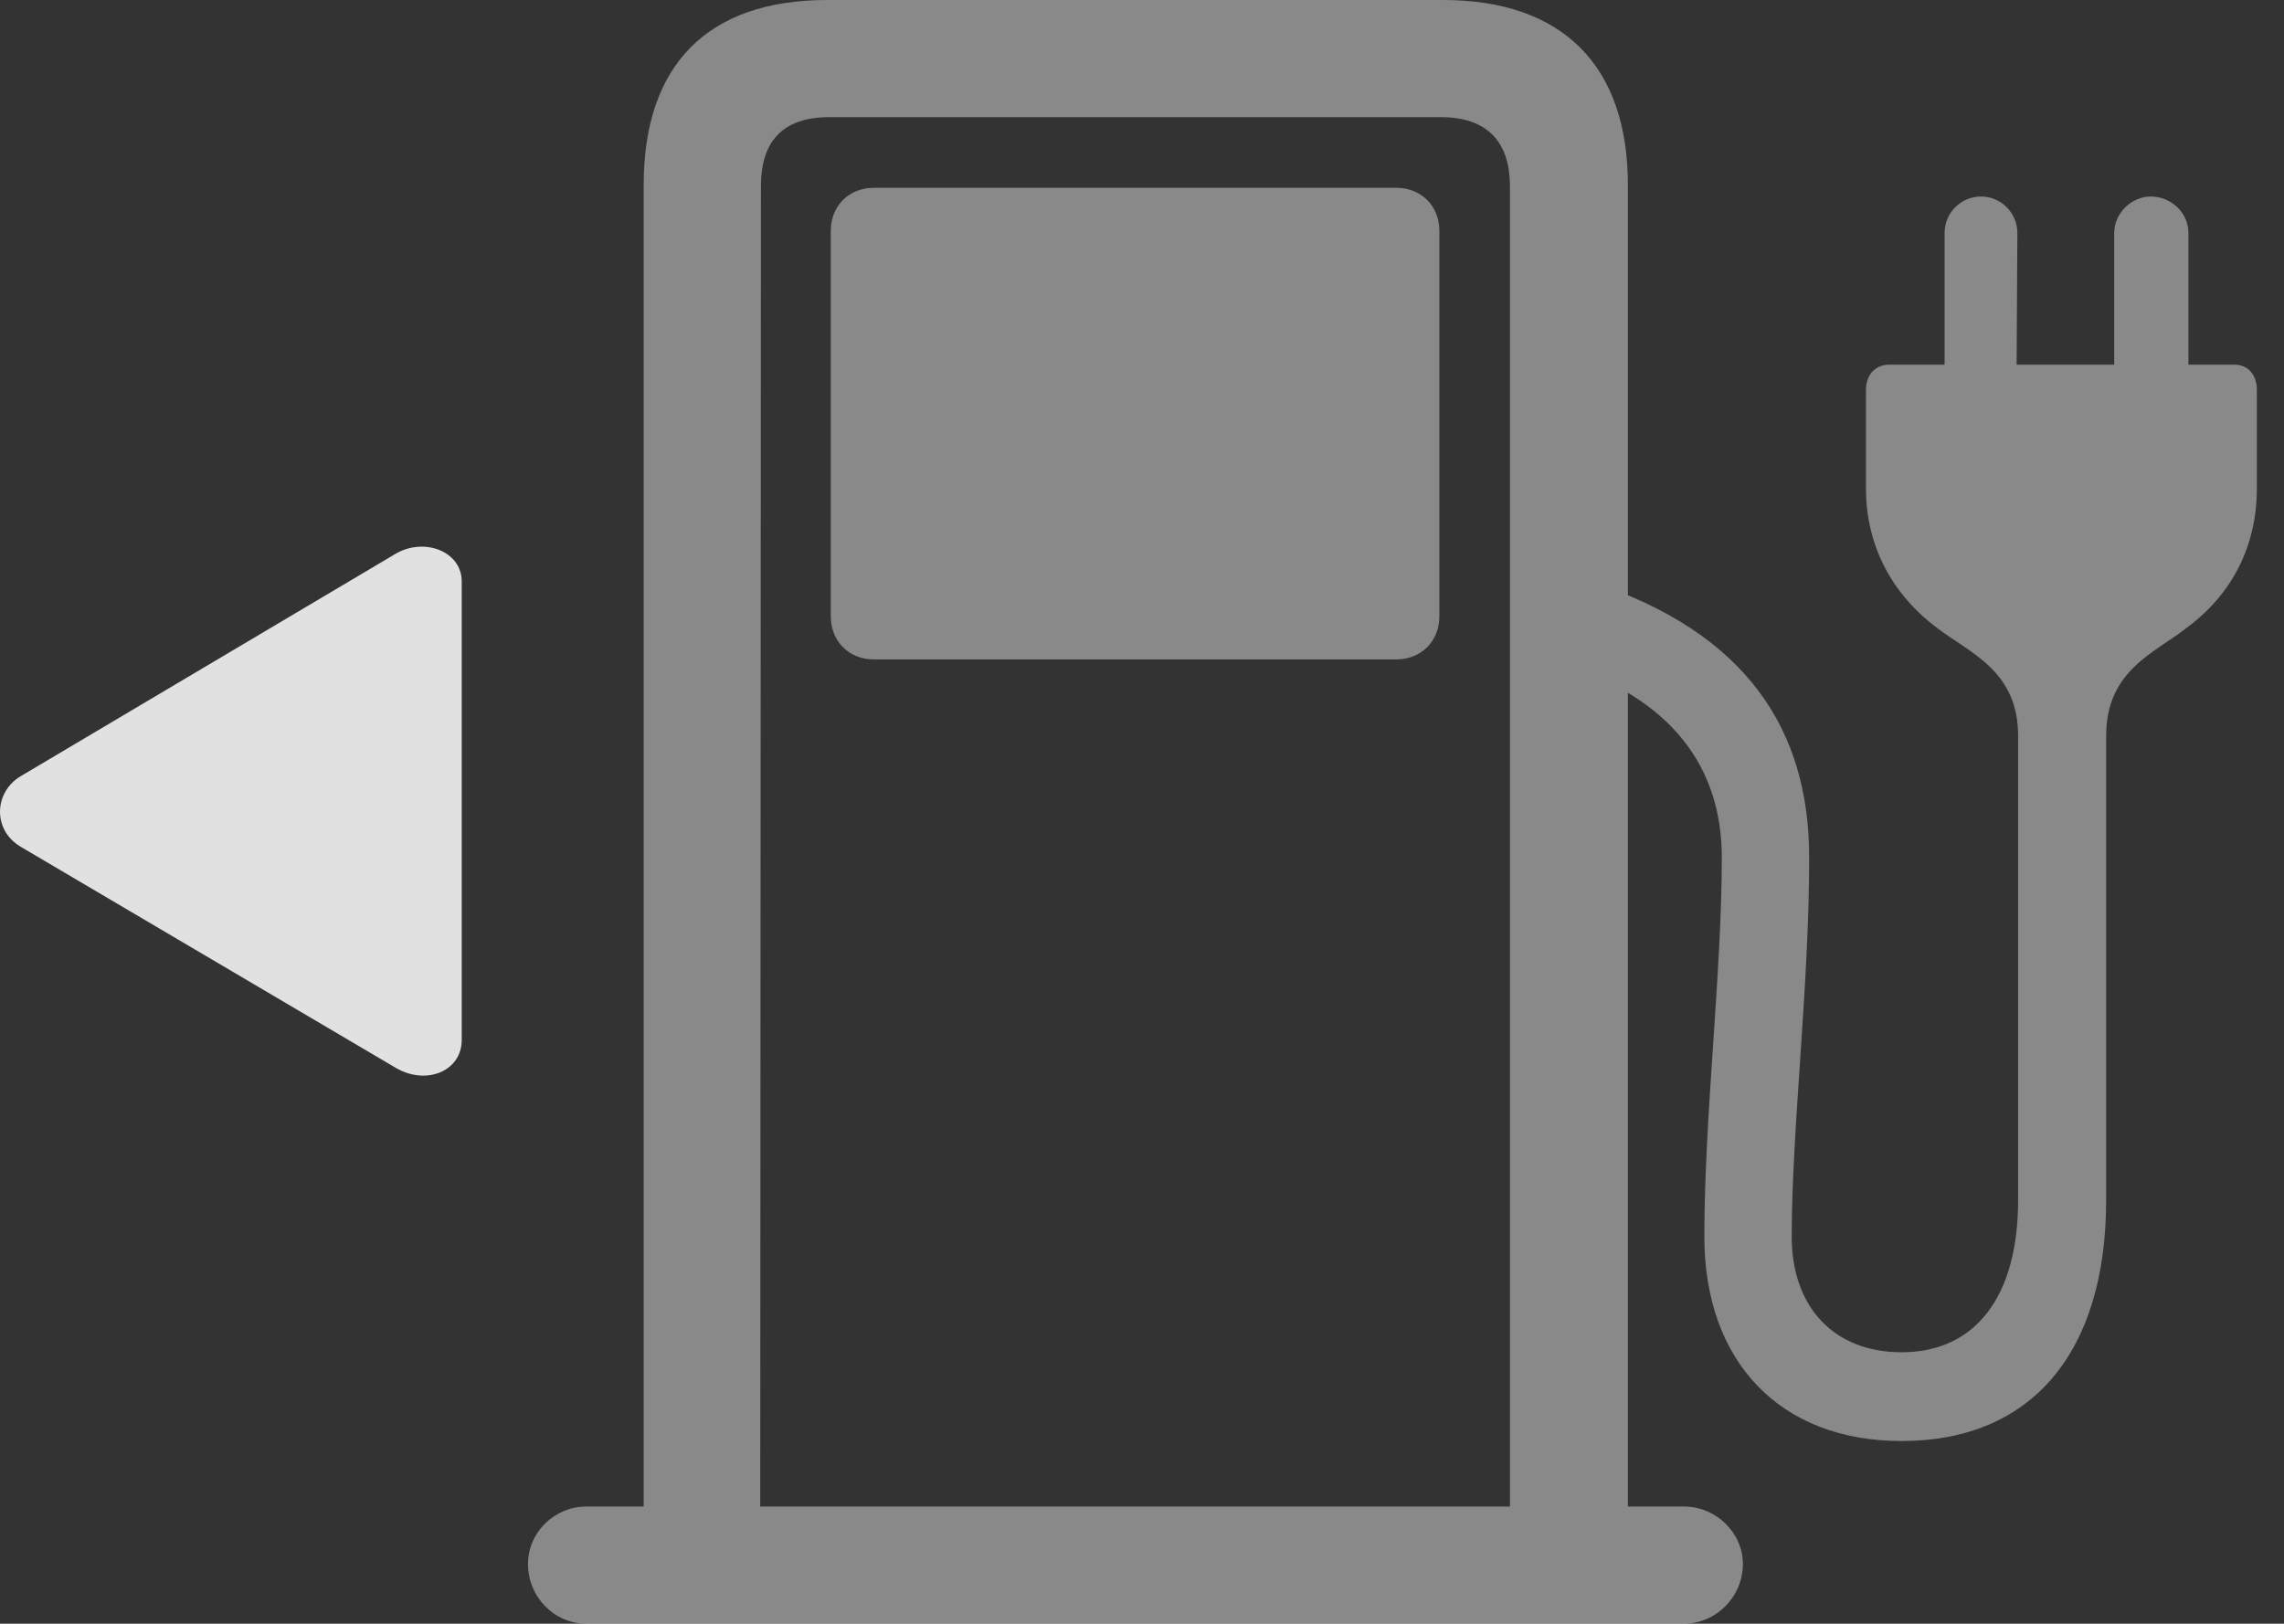 <?xml version="1.0" encoding="UTF-8"?>
<!--Generator: Apple Native CoreSVG 341-->
<!DOCTYPE svg
PUBLIC "-//W3C//DTD SVG 1.1//EN"
       "http://www.w3.org/Graphics/SVG/1.1/DTD/svg11.dtd">
<svg version="1.1" xmlns="http://www.w3.org/2000/svg" xmlns:xlink="http://www.w3.org/1999/xlink" viewBox="0 0 30.64 21.787">
 <rect x="0" y="0" width="30.64" height="21.787" fill="#333333" stroke="none"/>
 <g>
  <rect height="21.787" opacity="0" width="30.64" x="0" y="0"/>
  <path d="M8.635 21.055L10.198 21.055L10.208 2.5C10.208 1.895 10.501 1.572 11.126 1.572L19.329 1.572C19.934 1.572 20.256 1.885 20.256 2.5L20.256 21.055L21.838 21.055L21.838 2.48C21.838 0.879 20.959 0 19.358 0L11.096 0C9.485 0 8.635 0.879 8.635 2.48ZM11.721 8.848L18.733 8.848C19.065 8.848 19.309 8.604 19.309 8.271L19.309 3.096C19.309 2.764 19.065 2.52 18.733 2.52L11.721 2.52C11.389 2.52 11.145 2.764 11.145 3.096L11.145 8.271C11.145 8.604 11.389 8.848 11.721 8.848ZM7.083 20.986C7.083 21.426 7.434 21.787 7.864 21.787L22.59 21.787C23.02 21.787 23.381 21.426 23.381 20.986C23.381 20.566 23.02 20.215 22.59 20.215L7.864 20.215C7.444 20.215 7.083 20.557 7.083 20.986ZM27.073 9.873L27.073 16.104C27.073 17.402 26.497 18.145 25.51 18.145C24.612 18.145 24.036 17.549 24.036 16.592C24.036 15.156 24.27 13.252 24.27 11.504C24.27 9.795 23.43 8.496 21.37 7.812L20.891 8.887C22.463 9.365 23.098 10.332 23.098 11.504C23.098 13.066 22.864 14.971 22.864 16.592C22.864 18.271 23.879 19.336 25.51 19.336C27.249 19.336 28.254 18.154 28.254 16.104L28.254 9.873C28.254 8.994 28.909 8.76 29.329 8.428C29.954 7.969 30.276 7.314 30.276 6.553L30.276 5.234C30.276 5.029 30.159 4.893 29.973 4.893L29.358 4.893L29.358 3.125C29.358 2.861 29.133 2.637 28.85 2.637C28.596 2.637 28.362 2.861 28.362 3.125L28.362 4.893L27.053 4.893L27.063 3.125C27.063 2.861 26.848 2.637 26.575 2.637C26.301 2.637 26.087 2.861 26.087 3.125L26.087 4.893L25.344 4.893C25.159 4.893 25.032 5.029 25.032 5.234L25.032 6.553C25.032 7.314 25.374 7.969 25.989 8.428C26.419 8.76 27.073 8.994 27.073 9.873Z" fill="white" fill-opacity="0.425"/>
  <path d="M0.286 10.41C-0.085 10.625-0.105 11.143 0.286 11.367L5.305 14.326C5.715 14.57 6.194 14.375 6.194 13.955L6.194 7.803C6.194 7.393 5.686 7.207 5.305 7.432Z" fill="white" fill-opacity="0.85"/>
 </g>
</svg>
